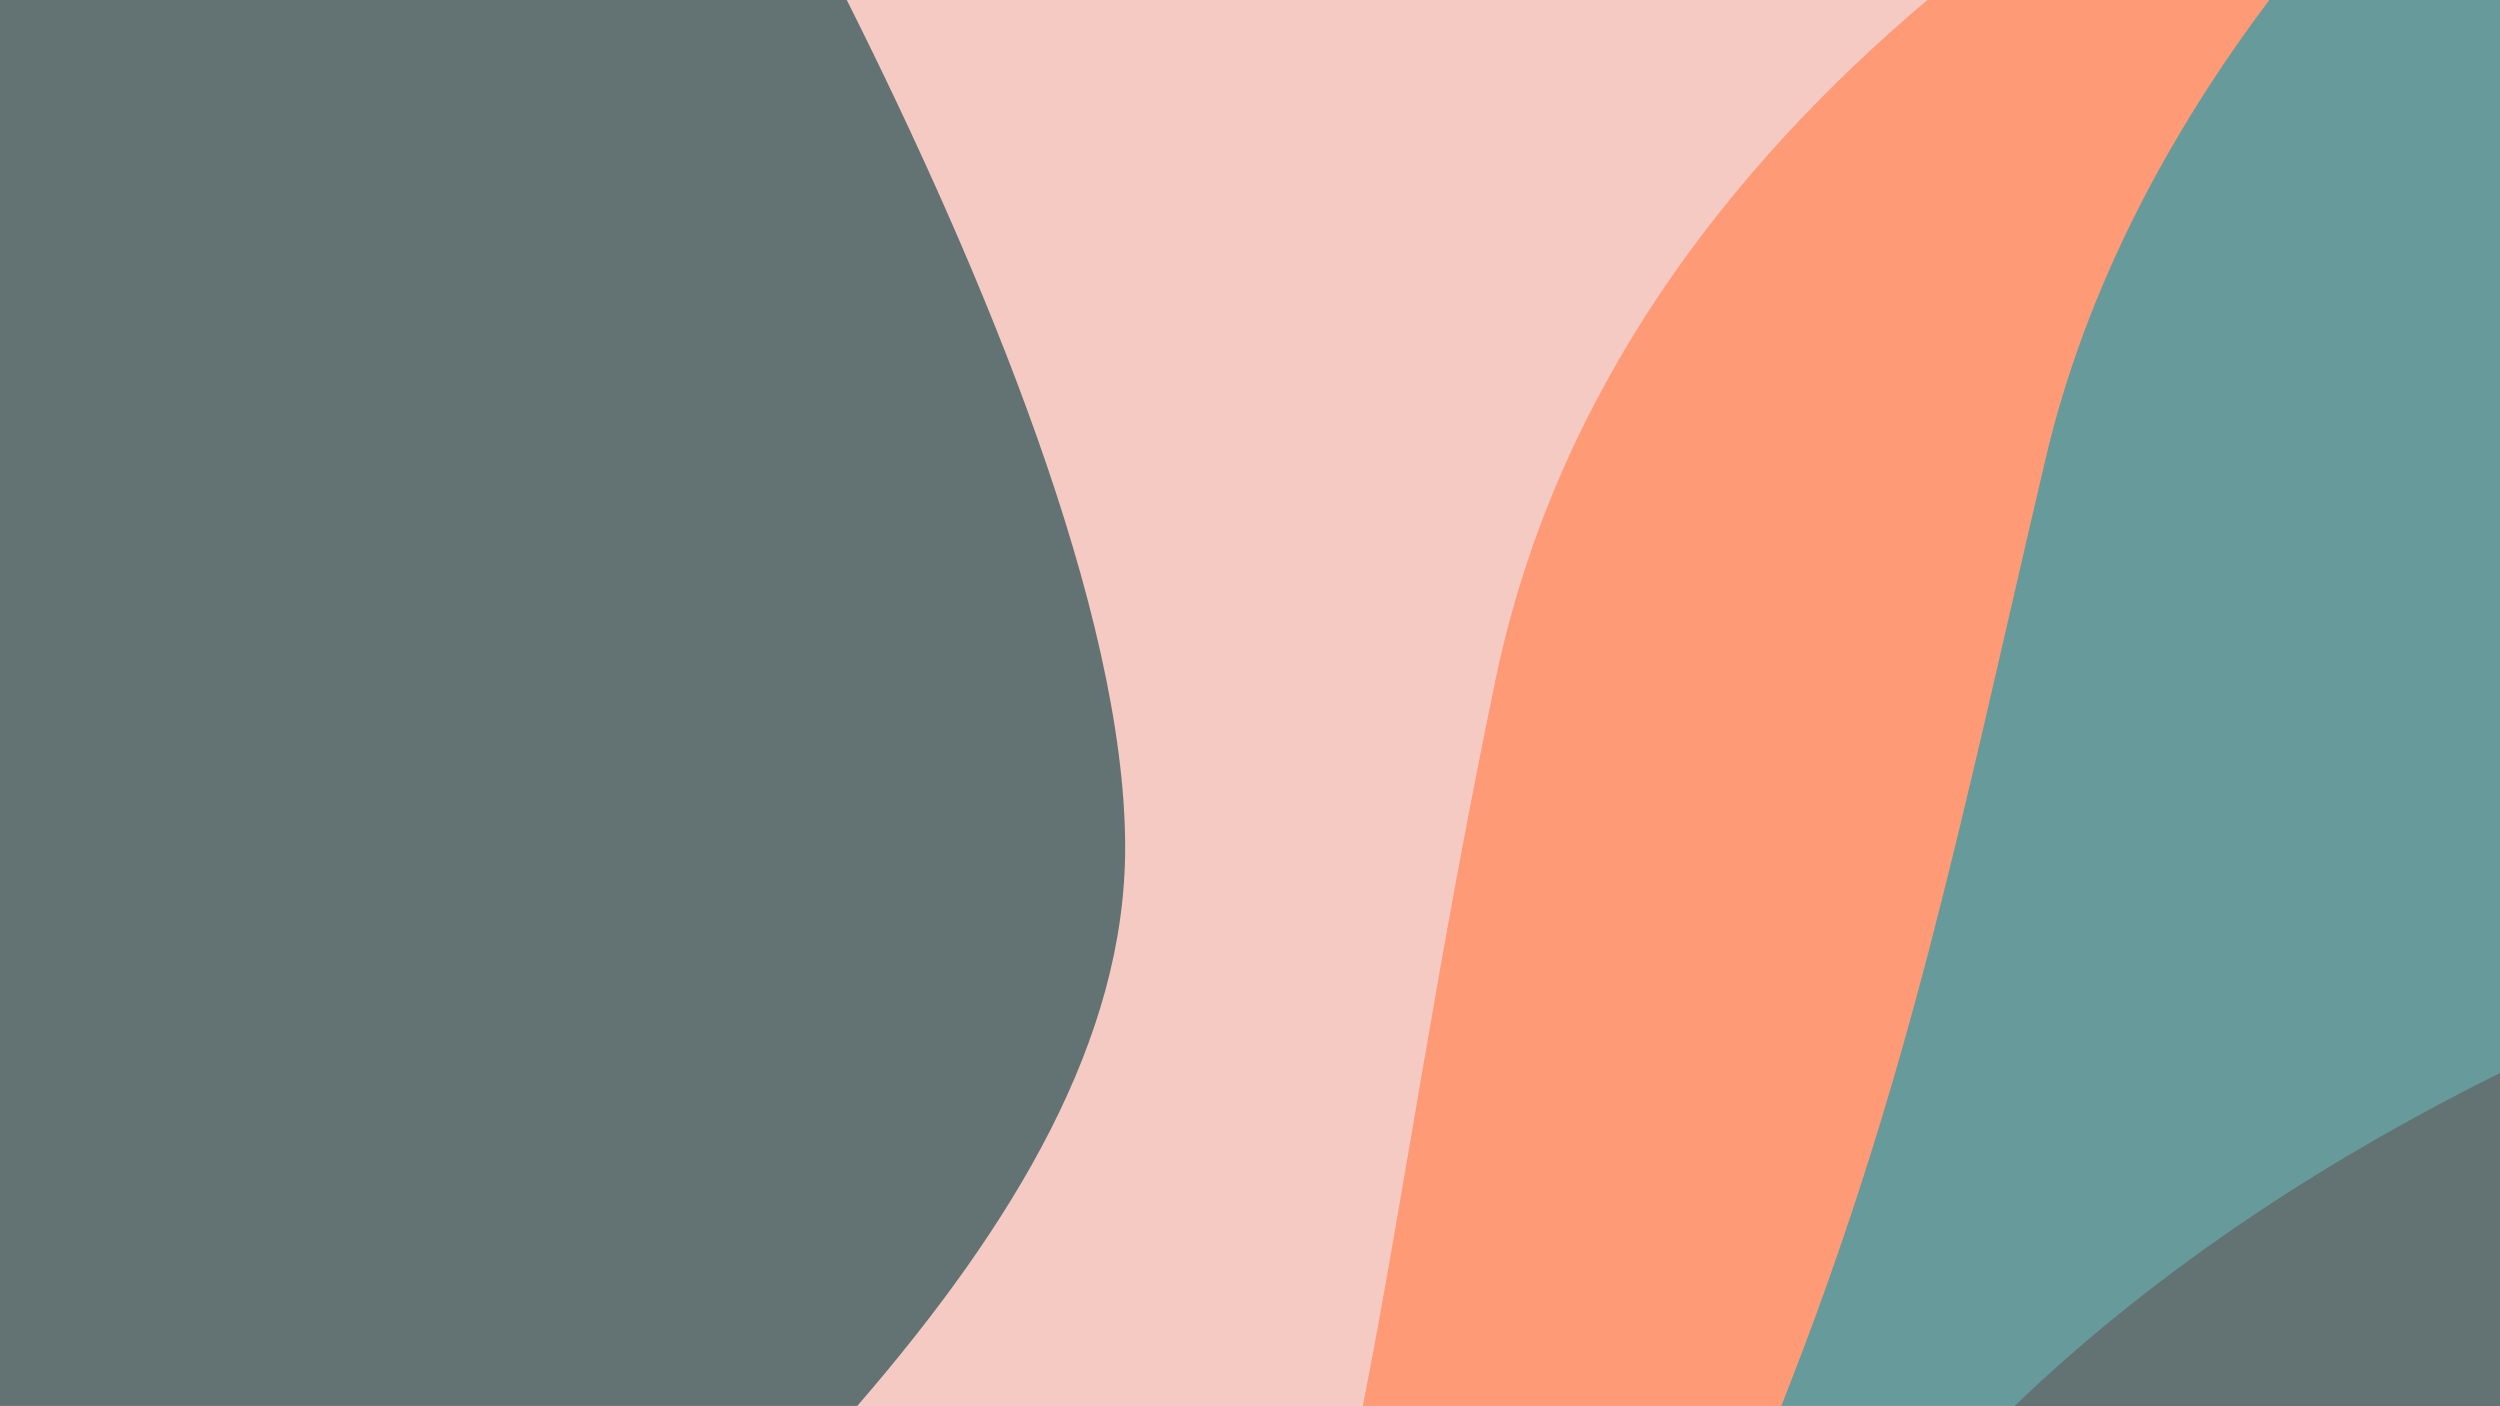 <svg width="1908" height="1073" viewBox="0 0 1908 1073" fill="none" xmlns="http://www.w3.org/2000/svg">
<path d="M0 1073H1908V0H0V1073Z" fill="#F5CAC3"/>
<path fill-rule="evenodd" clip-rule="evenodd" d="M0 0H646.266C749.996 206.912 858.729 466.738 858.729 646.877C858.729 792.544 774.978 933.471 654.271 1073H0V0Z" fill="#637373"/>
<path fill-rule="evenodd" clip-rule="evenodd" d="M1470.95 0H1908V1073H1040.12C1071.16 915.079 1095.83 737.277 1141.36 518.818C1187.18 298.894 1318.62 128.654 1470.95 0Z" fill="#FF9A76"/>
<path fill-rule="evenodd" clip-rule="evenodd" d="M1731.91 0H1908V1073H1359.49C1457.36 825.868 1494.87 633.39 1560.97 351.011C1592.32 217.08 1657.72 98.812 1731.91 0Z" fill="#679B9B"/>
<path fill-rule="evenodd" clip-rule="evenodd" d="M1908 818.88V1073H1537.57C1653.34 961.73 1787.23 878.783 1908 818.88Z" fill="#637373"/>
</svg>
